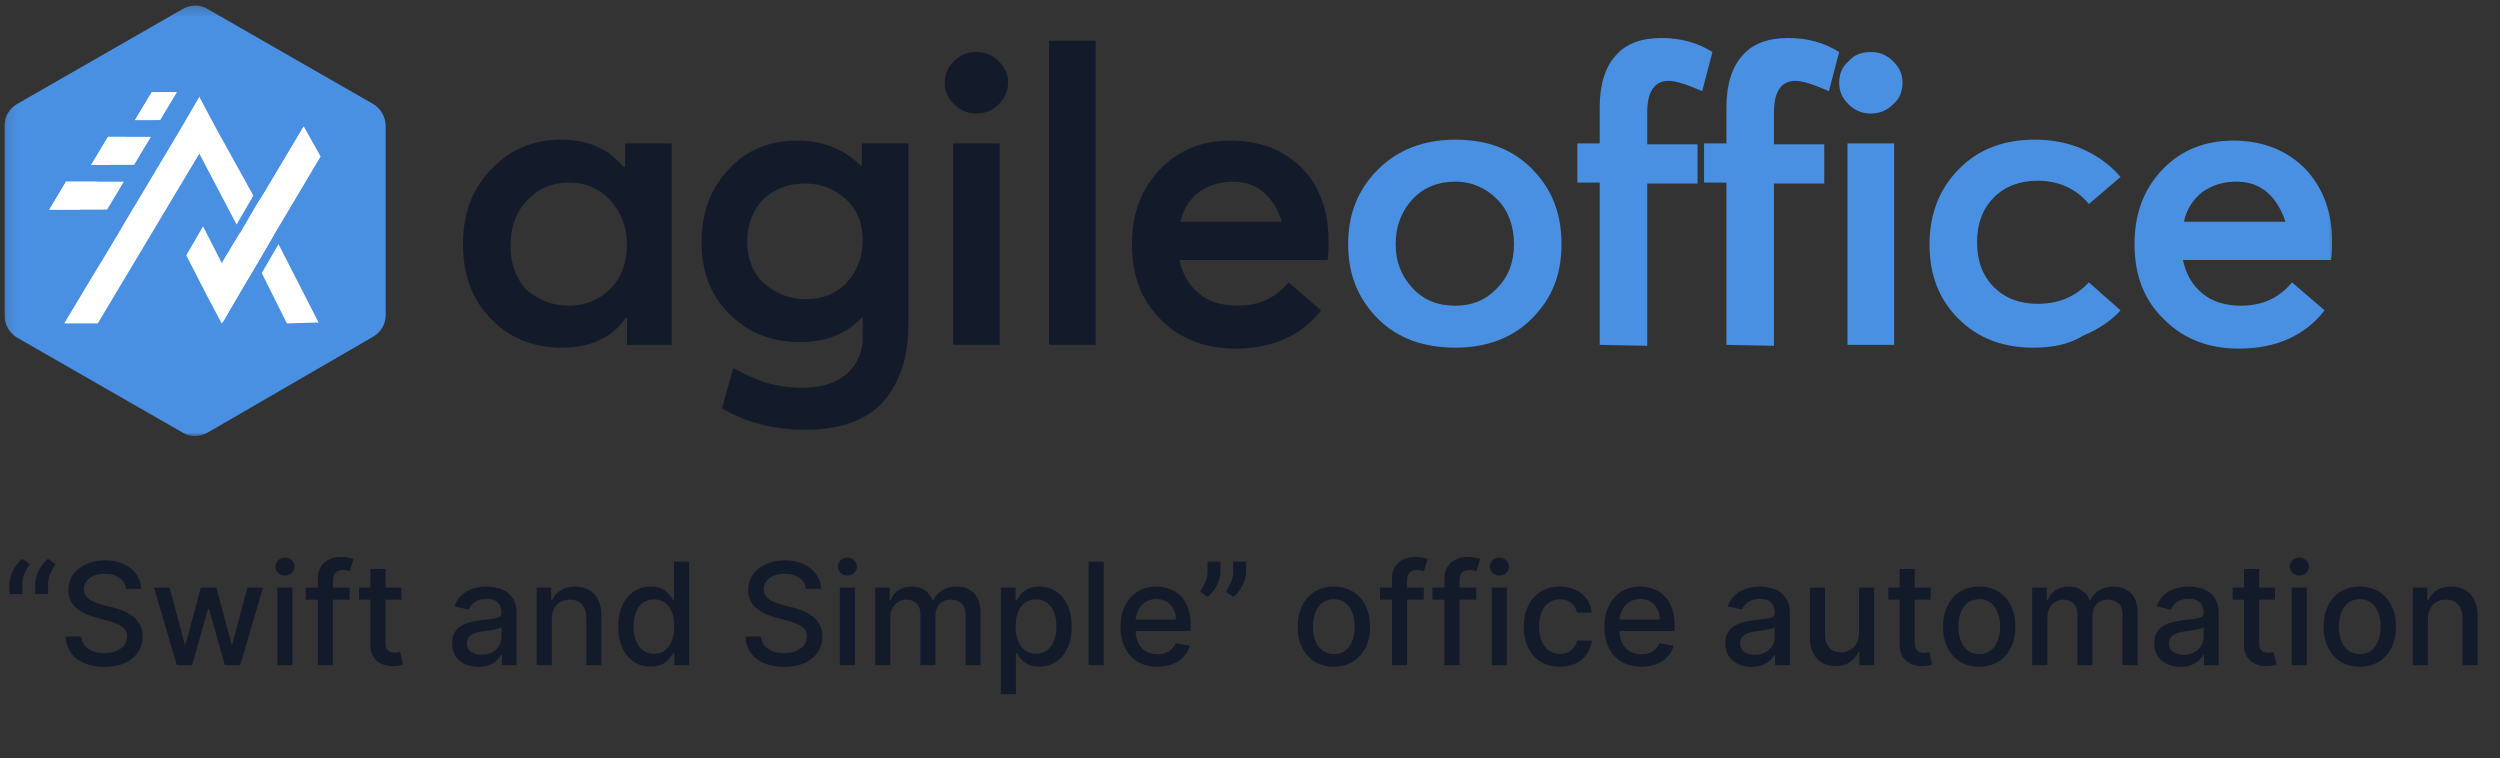 <svg width="211" height="64" viewBox="0 0 211 64" fill="none" xmlns="http://www.w3.org/2000/svg">
<rect x="0" y="0" width="211" height="64" fill="#333333" stroke="none"/>
<mask id="mask0_1310_779" style="mask-type:luminance" maskUnits="userSpaceOnUse" x="0" y="0" width="199" height="38">
<path d="M198.073 0.137H0.073V37.137H198.073V0.137Z" fill="white"/>
</mask>
<g mask="url(#mask0_1310_779)">
<mask id="mask1_1310_779" style="mask-type:luminance" maskUnits="userSpaceOnUse" x="0" y="0" width="198" height="38">
<path d="M197.455 0.137H0.073V37.137H197.455V0.137Z" fill="white"/>
</mask>
<g mask="url(#mask1_1310_779)">
<path d="M52.76 12.103H56.692V29.107H52.918V26.824H52.839C51.581 28.556 49.772 29.343 47.413 29.343C45.054 29.343 43.009 28.556 41.436 26.903C39.864 25.328 39.077 23.203 39.077 20.605C39.077 18.007 39.864 15.96 41.436 14.307C43.009 12.654 44.975 11.788 47.334 11.788C49.693 11.788 51.345 12.575 52.603 14.071H52.76V12.103ZM48.042 25.8C49.379 25.8 50.559 25.328 51.502 24.384C52.446 23.439 52.918 22.179 52.918 20.683C52.918 19.188 52.446 17.928 51.502 16.905C50.559 15.881 49.379 15.409 48.042 15.409C46.627 15.409 45.447 15.881 44.503 16.905C43.56 17.849 43.088 19.188 43.088 20.762C43.088 22.258 43.56 23.518 44.424 24.462C45.447 25.328 46.627 25.8 48.042 25.8Z" fill="#131A2A"/>
<path d="M72.734 12.103H76.666V27.375C76.666 30.131 75.959 32.256 74.543 33.909C73.127 35.484 70.926 36.271 67.937 36.271C65.264 36.271 62.904 35.641 60.938 34.46L61.882 31.075C62.983 31.626 63.927 32.099 64.792 32.335C65.657 32.571 66.6 32.728 67.701 32.728C69.353 32.728 70.532 32.335 71.476 31.547C72.341 30.76 72.813 29.737 72.813 28.556V26.745C71.476 28.162 69.746 28.871 67.544 28.871C65.106 28.871 63.141 28.084 61.568 26.509C59.995 24.935 59.209 22.967 59.209 20.447C59.209 17.928 59.995 15.882 61.489 14.307C62.983 12.654 64.949 11.867 67.308 11.867C69.431 11.867 71.24 12.575 72.656 13.992H72.734V12.103ZM68.016 25.25C69.431 25.25 70.611 24.777 71.476 23.832C72.341 22.888 72.813 21.707 72.813 20.29C72.813 18.873 72.341 17.692 71.397 16.826C70.454 15.96 69.353 15.488 67.937 15.488C66.522 15.488 65.342 15.96 64.399 16.826C63.534 17.771 63.062 18.952 63.062 20.369C63.062 21.786 63.534 23.045 64.477 23.911C65.5 24.777 66.6 25.25 68.016 25.25Z" fill="#131A2A"/>
<path d="M84.294 8.796C83.744 9.347 83.115 9.583 82.407 9.583C81.699 9.583 81.07 9.347 80.519 8.796C79.969 8.245 79.733 7.694 79.733 6.986C79.733 6.277 79.969 5.647 80.519 5.175C81.07 4.624 81.62 4.388 82.407 4.388C83.115 4.388 83.744 4.624 84.294 5.175C84.844 5.726 85.081 6.277 85.081 6.986C85.081 7.694 84.766 8.324 84.294 8.796ZM80.441 29.107V12.103H84.373V29.107H80.441Z" fill="#131A2A"/>
<path d="M88.54 29.107V3.443H92.472V29.107H88.54Z" fill="#131A2A"/>
<path d="M112.132 20.369C112.132 20.762 112.132 21.313 112.053 21.943H99.55C99.786 23.124 100.336 24.069 101.201 24.777C102.066 25.486 103.167 25.801 104.425 25.801C106.234 25.801 107.65 25.171 108.75 23.832L111.503 26.194C109.851 28.32 107.414 29.422 104.268 29.422C101.752 29.422 99.629 28.635 97.977 26.982C96.326 25.328 95.539 23.282 95.539 20.605C95.539 18.007 96.326 15.96 97.898 14.307C99.471 12.654 101.437 11.867 103.875 11.867C106.313 11.867 108.357 12.654 109.93 14.228C111.424 15.803 112.132 17.849 112.132 20.369ZM106.706 16.275C105.998 15.645 105.133 15.33 104.032 15.33C102.931 15.33 101.988 15.645 101.201 16.196C100.415 16.826 99.864 17.613 99.629 18.715H108.2C107.885 17.771 107.414 16.905 106.706 16.275Z" fill="#131A2A"/>
<path d="M122.827 29.343C120.153 29.343 117.951 28.556 116.3 26.903C114.648 25.249 113.783 23.203 113.783 20.605C113.783 18.007 114.648 15.96 116.3 14.307C117.951 12.654 120.153 11.788 122.827 11.788C125.5 11.788 127.624 12.575 129.275 14.228C130.926 15.881 131.791 17.928 131.791 20.605C131.791 23.281 130.926 25.249 129.275 26.903C127.624 28.556 125.422 29.343 122.827 29.343ZM122.827 25.8C124.242 25.8 125.422 25.328 126.365 24.305C127.309 23.36 127.781 22.101 127.781 20.605C127.781 19.109 127.309 17.771 126.365 16.826C125.422 15.881 124.242 15.33 122.827 15.33C121.411 15.33 120.153 15.803 119.209 16.826C118.266 17.849 117.794 19.109 117.794 20.605C117.794 22.101 118.266 23.281 119.209 24.305C120.153 25.328 121.332 25.8 122.827 25.8Z" fill="#4A90E2"/>
<path d="M135.016 29.107V15.409H133.128V12.103H135.016V9.032C135.016 7.143 135.487 5.647 136.352 4.703C137.217 3.679 138.554 3.207 140.206 3.207C141.857 3.207 143.273 3.601 144.531 4.388L143.666 7.694C142.408 7.143 141.464 6.828 140.835 6.828C139.655 6.828 139.026 7.694 139.026 9.505V12.181H143.273V15.488H139.026V29.186L135.016 29.107Z" fill="#4A90E2"/>
<path d="M145.71 29.107V15.409H143.823V12.103H145.71V9.032C145.71 7.143 146.182 5.647 147.047 4.703C147.912 3.679 149.249 3.207 150.9 3.207C152.552 3.207 153.967 3.601 155.226 4.388L154.36 7.694C153.102 7.143 152.159 6.828 151.53 6.828C150.35 6.828 149.721 7.694 149.721 9.505V12.181H153.967V15.488H149.721V29.186L145.71 29.107Z" fill="#4A90E2"/>
<path d="M159.787 8.796C159.236 9.347 158.607 9.583 157.899 9.583C157.192 9.583 156.562 9.347 156.012 8.796C155.462 8.245 155.226 7.694 155.226 6.986C155.226 6.277 155.462 5.647 156.012 5.175C156.484 4.624 157.113 4.388 157.899 4.388C158.607 4.388 159.236 4.624 159.787 5.175C160.337 5.726 160.573 6.277 160.573 6.986C160.573 7.694 160.337 8.324 159.787 8.796ZM155.933 29.107V12.103H159.865V29.107H155.933Z" fill="#4A90E2"/>
<path d="M171.582 29.343C169.066 29.343 166.943 28.556 165.291 26.903C163.64 25.249 162.853 23.203 162.853 20.605C162.853 18.007 163.718 15.881 165.37 14.228C167.021 12.575 169.144 11.788 171.74 11.788C173.155 11.788 174.492 12.024 175.75 12.575C177.008 13.126 178.109 13.913 178.974 14.937L176.3 17.22C175.2 15.881 173.706 15.252 171.975 15.252C170.481 15.252 169.223 15.724 168.279 16.669C167.336 17.613 166.864 18.873 166.864 20.447C166.864 22.022 167.336 23.281 168.279 24.226C169.223 25.171 170.481 25.643 171.975 25.643C173.784 25.643 175.2 25.013 176.3 23.832L178.974 26.194C178.188 27.06 177.166 27.769 175.829 28.32C174.57 29.107 173.155 29.343 171.582 29.343Z" fill="#4A90E2"/>
<path d="M196.825 20.369C196.825 20.762 196.825 21.313 196.747 21.943H184.243C184.479 23.124 185.03 24.069 185.894 24.777C186.76 25.486 187.86 25.801 189.119 25.801C190.927 25.801 192.343 25.171 193.444 23.832L196.196 26.194C194.545 28.32 192.107 29.422 188.961 29.422C186.445 29.422 184.322 28.635 182.67 26.982C180.94 25.328 180.154 23.203 180.154 20.605C180.154 18.007 180.94 15.96 182.513 14.307C184.086 12.654 186.13 11.867 188.49 11.867C190.927 11.867 192.972 12.654 194.545 14.228C196.039 15.803 196.825 17.849 196.825 20.369ZM191.399 16.275C190.691 15.645 189.826 15.33 188.726 15.33C187.624 15.33 186.681 15.645 185.894 16.196C185.108 16.826 184.558 17.613 184.322 18.715H192.893C192.579 17.771 192.107 16.905 191.399 16.275Z" fill="#4A90E2"/>
<path d="M0.387 10.607V26.666C0.387 27.375 0.78 28.083 1.41 28.477L15.407 36.507C16.036 36.9 16.823 36.9 17.53 36.507L31.528 28.398C32.157 28.005 32.55 27.375 32.55 26.588V10.607C32.55 9.898 32.157 9.19 31.528 8.796L17.53 0.766C16.901 0.373 16.115 0.373 15.407 0.766L1.41 8.796C0.78 9.19 0.387 9.82 0.387 10.607Z" fill="#4A90E2"/>
<path d="M21.384 16.511L19.968 18.951L16.823 12.968L8.251 27.296H5.42L6.364 25.722L7.779 23.36L8.644 21.943L10.06 19.581L10.61 18.637L12.026 16.275L15.407 10.607L16.823 8.166L18.159 10.685L21.384 16.511Z" fill="white"/>
<path d="M26.888 27.218L24.215 27.296L22.091 23.045L23.507 20.605L26.888 27.218Z" fill="white"/>
<path d="M23.114 19.817L21.698 22.258L20.44 19.738L20.99 18.794L21.855 17.298L23.114 19.817Z" fill="white"/>
<path d="M20.125 24.855L18.71 27.296L17.373 24.777L15.722 21.549L17.137 19.109L18.789 22.336L20.125 24.855Z" fill="white"/>
<path d="M27.046 13.204L23.114 19.817L21.698 22.258L20.204 24.777L18.788 27.217L17.373 24.619L18.002 23.517L18.788 22.179V22.1L20.204 19.738L20.283 19.66L20.833 18.715L21.698 17.219L22.249 16.353L25.63 10.685L27.046 13.204Z" fill="white"/>
<path d="M27.046 13.204L23.114 19.817L21.698 22.258L20.204 24.777L18.788 27.217L17.373 24.619L18.002 23.517L18.788 22.179V22.1L20.204 19.738L20.283 19.66L20.833 18.715L21.698 17.219L22.249 16.353L25.63 10.685L27.046 13.204Z" fill="white"/>
<path d="M10.453 15.33L9.038 17.692H4.162L5.578 15.33H10.453Z" fill="white"/>
<path d="M8.173 15.33L6.757 17.692H4.162L5.578 15.33H8.173Z" fill="white"/>
<path d="M12.734 11.551L11.318 13.913H7.701L9.116 11.551H12.734Z" fill="white"/>
<path d="M10.689 11.551L9.273 13.913H7.701L9.116 11.551H10.689Z" fill="white"/>
<path d="M14.385 7.773L12.969 10.134H11.396L12.812 7.773H14.385Z" fill="white"/>
<path d="M14.935 7.773L13.52 10.134H11.396L12.812 7.773H14.935Z" fill="white"/>
</g>
</g>
<path d="M0.795 50.137V49.319C0.795 49.077 0.84 48.823 0.931 48.556C1.022 48.289 1.149 48.033 1.311 47.789C1.472 47.545 1.663 47.336 1.882 47.163L2.512 47.614C2.339 47.867 2.191 48.131 2.069 48.407C1.947 48.682 1.886 48.982 1.886 49.306V50.137H0.795ZM2.968 50.137V49.319C2.968 49.077 3.014 48.823 3.105 48.556C3.195 48.289 3.322 48.033 3.484 47.789C3.646 47.545 3.836 47.336 4.055 47.163L4.686 47.614C4.512 47.867 4.365 48.131 4.242 48.407C4.12 48.682 4.059 48.982 4.059 49.306V50.137H2.968ZM10.643 49.702C10.598 49.299 10.41 48.986 10.08 48.765C9.751 48.54 9.336 48.428 8.836 48.428C8.478 48.428 8.168 48.485 7.907 48.599C7.646 48.709 7.443 48.863 7.298 49.059C7.156 49.252 7.085 49.472 7.085 49.719C7.085 49.927 7.133 50.106 7.23 50.256C7.329 50.407 7.458 50.533 7.617 50.636C7.779 50.735 7.953 50.819 8.137 50.887C8.322 50.952 8.499 51.006 8.67 51.049L9.522 51.27C9.801 51.339 10.086 51.431 10.379 51.547C10.671 51.664 10.943 51.817 11.193 52.008C11.443 52.198 11.644 52.434 11.798 52.715C11.954 52.996 12.032 53.333 12.032 53.725C12.032 54.219 11.904 54.658 11.649 55.042C11.396 55.425 11.028 55.728 10.545 55.95C10.065 56.171 9.484 56.282 8.802 56.282C8.149 56.282 7.583 56.178 7.106 55.971C6.629 55.763 6.255 55.469 5.985 55.089C5.715 54.705 5.566 54.251 5.538 53.725H6.859C6.884 54.04 6.987 54.303 7.166 54.513C7.347 54.721 7.579 54.876 7.86 54.978C8.144 55.077 8.455 55.127 8.793 55.127C9.166 55.127 9.497 55.069 9.786 54.952C10.079 54.833 10.309 54.668 10.477 54.458C10.644 54.245 10.728 53.996 10.728 53.712C10.728 53.454 10.654 53.242 10.507 53.077C10.362 52.913 10.164 52.776 9.914 52.668C9.667 52.56 9.387 52.465 9.075 52.383L8.043 52.102C7.345 51.911 6.791 51.631 6.382 51.262C5.975 50.893 5.772 50.404 5.772 49.796C5.772 49.293 5.909 48.854 6.181 48.479C6.454 48.104 6.823 47.813 7.289 47.606C7.755 47.395 8.281 47.29 8.866 47.29C9.457 47.29 9.978 47.394 10.43 47.602C10.884 47.809 11.242 48.094 11.504 48.458C11.765 48.819 11.901 49.234 11.913 49.702H10.643ZM14.922 56.137L12.996 49.592H14.313L15.596 54.398H15.66L16.947 49.592H18.263L19.542 54.377H19.606L20.88 49.592H22.197L20.275 56.137H18.975L17.645 51.411H17.547L16.218 56.137H14.922ZM23.406 56.137V49.592H24.68V56.137H23.406ZM24.049 48.582C23.828 48.582 23.637 48.508 23.478 48.36C23.322 48.209 23.244 48.03 23.244 47.823C23.244 47.613 23.322 47.434 23.478 47.286C23.637 47.136 23.828 47.06 24.049 47.06C24.271 47.06 24.46 47.136 24.616 47.286C24.775 47.434 24.855 47.613 24.855 47.823C24.855 48.03 24.775 48.209 24.616 48.36C24.46 48.508 24.271 48.582 24.049 48.582ZM29.509 49.592V50.614H25.81V49.592H29.509ZM26.824 56.137V48.833C26.824 48.424 26.914 48.084 27.093 47.815C27.272 47.542 27.509 47.339 27.805 47.205C28.1 47.069 28.421 47.001 28.768 47.001C29.023 47.001 29.242 47.022 29.424 47.065C29.606 47.104 29.741 47.141 29.829 47.175L29.53 48.207C29.471 48.19 29.394 48.17 29.3 48.147C29.206 48.121 29.093 48.109 28.959 48.109C28.65 48.109 28.428 48.185 28.295 48.339C28.164 48.492 28.099 48.714 28.099 49.003V56.137H26.824ZM33.879 49.592V50.614H30.304V49.592H33.879ZM31.263 48.023H32.537V54.215C32.537 54.462 32.574 54.648 32.648 54.773C32.721 54.895 32.817 54.979 32.933 55.025C33.052 55.067 33.182 55.089 33.321 55.089C33.423 55.089 33.513 55.082 33.589 55.067C33.666 55.053 33.726 55.042 33.768 55.033L33.998 56.086C33.925 56.114 33.819 56.143 33.683 56.171C33.547 56.202 33.376 56.219 33.172 56.222C32.837 56.228 32.524 56.168 32.234 56.043C31.944 55.918 31.71 55.725 31.531 55.464C31.352 55.202 31.263 54.874 31.263 54.479V48.023ZM40.369 56.282C39.954 56.282 39.579 56.205 39.244 56.052C38.909 55.895 38.643 55.67 38.447 55.374C38.254 55.079 38.157 54.717 38.157 54.288C38.157 53.918 38.228 53.614 38.371 53.376C38.513 53.137 38.704 52.948 38.946 52.809C39.187 52.67 39.457 52.565 39.755 52.493C40.054 52.422 40.358 52.368 40.667 52.332C41.059 52.286 41.378 52.249 41.622 52.221C41.866 52.19 42.044 52.14 42.155 52.072C42.265 52.003 42.321 51.893 42.321 51.739V51.709C42.321 51.337 42.216 51.049 42.005 50.844C41.798 50.64 41.488 50.538 41.077 50.538C40.648 50.538 40.309 50.633 40.062 50.823C39.818 51.011 39.649 51.219 39.555 51.45L38.358 51.177C38.5 50.779 38.707 50.458 38.98 50.214C39.255 49.967 39.572 49.788 39.93 49.677C40.288 49.563 40.665 49.506 41.059 49.506C41.321 49.506 41.598 49.538 41.89 49.6C42.186 49.66 42.462 49.77 42.717 49.932C42.976 50.094 43.187 50.326 43.352 50.627C43.517 50.925 43.599 51.313 43.599 51.79V56.137H42.355V55.242H42.304C42.221 55.407 42.098 55.569 41.933 55.728C41.768 55.887 41.557 56.019 41.298 56.124C41.04 56.229 40.73 56.282 40.369 56.282ZM40.646 55.259C40.998 55.259 41.3 55.19 41.55 55.05C41.802 54.911 41.994 54.729 42.125 54.505C42.258 54.278 42.325 54.035 42.325 53.776V52.932C42.28 52.978 42.192 53.02 42.061 53.06C41.933 53.097 41.787 53.13 41.622 53.158C41.457 53.184 41.297 53.208 41.14 53.231C40.984 53.251 40.853 53.268 40.748 53.282C40.501 53.313 40.275 53.366 40.071 53.44C39.869 53.513 39.707 53.62 39.585 53.759C39.466 53.895 39.406 54.077 39.406 54.305C39.406 54.62 39.523 54.859 39.755 55.02C39.988 55.18 40.285 55.259 40.646 55.259ZM46.571 52.251V56.137H45.296V49.592H46.519V50.657H46.6C46.751 50.31 46.987 50.032 47.308 49.822C47.632 49.611 48.039 49.506 48.531 49.506C48.977 49.506 49.367 49.6 49.703 49.788C50.038 49.972 50.298 50.248 50.482 50.614C50.667 50.981 50.759 51.434 50.759 51.974V56.137H49.485V52.127C49.485 51.653 49.362 51.282 49.114 51.015C48.867 50.745 48.528 50.61 48.096 50.61C47.801 50.61 47.538 50.674 47.308 50.802C47.08 50.93 46.9 51.117 46.767 51.364C46.636 51.609 46.571 51.904 46.571 52.251ZM54.919 56.265C54.39 56.265 53.919 56.13 53.504 55.86C53.092 55.587 52.768 55.2 52.532 54.697C52.299 54.191 52.183 53.584 52.183 52.877C52.183 52.17 52.301 51.565 52.536 51.062C52.775 50.559 53.102 50.174 53.517 49.907C53.931 49.64 54.401 49.506 54.927 49.506C55.333 49.506 55.66 49.575 55.907 49.711C56.157 49.844 56.35 50.001 56.487 50.18C56.626 50.359 56.734 50.516 56.81 50.653H56.887V47.41H58.161V56.137H56.917V55.118H56.81C56.734 55.258 56.623 55.417 56.478 55.596C56.336 55.775 56.14 55.931 55.89 56.065C55.64 56.198 55.316 56.265 54.919 56.265ZM55.2 55.178C55.566 55.178 55.876 55.082 56.129 54.888C56.384 54.692 56.578 54.421 56.708 54.075C56.842 53.728 56.908 53.325 56.908 52.864C56.908 52.41 56.843 52.012 56.712 51.671C56.582 51.33 56.39 51.065 56.137 50.874C55.884 50.684 55.572 50.589 55.2 50.589C54.816 50.589 54.497 50.688 54.241 50.887C53.985 51.086 53.792 51.357 53.661 51.701C53.533 52.045 53.47 52.432 53.47 52.864C53.47 53.302 53.535 53.695 53.666 54.045C53.796 54.394 53.989 54.671 54.245 54.876C54.504 55.077 54.822 55.178 55.2 55.178ZM68.018 49.702C67.972 49.299 67.785 48.986 67.455 48.765C67.126 48.54 66.711 48.428 66.211 48.428C65.853 48.428 65.543 48.485 65.282 48.599C65.021 48.709 64.818 48.863 64.673 49.059C64.531 49.252 64.46 49.472 64.46 49.719C64.46 49.927 64.508 50.106 64.605 50.256C64.704 50.407 64.833 50.533 64.992 50.636C65.154 50.735 65.328 50.819 65.512 50.887C65.697 50.952 65.874 51.006 66.045 51.049L66.897 51.27C67.176 51.339 67.461 51.431 67.754 51.547C68.046 51.664 68.318 51.817 68.568 52.008C68.818 52.198 69.019 52.434 69.173 52.715C69.329 52.996 69.407 53.333 69.407 53.725C69.407 54.219 69.279 54.658 69.024 55.042C68.771 55.425 68.403 55.728 67.92 55.95C67.44 56.171 66.859 56.282 66.177 56.282C65.524 56.282 64.958 56.178 64.481 55.971C64.004 55.763 63.63 55.469 63.36 55.089C63.09 54.705 62.941 54.251 62.913 53.725H64.234C64.259 54.04 64.362 54.303 64.541 54.513C64.722 54.721 64.954 54.876 65.235 54.978C65.519 55.077 65.83 55.127 66.168 55.127C66.541 55.127 66.872 55.069 67.161 54.952C67.454 54.833 67.684 54.668 67.852 54.458C68.019 54.245 68.103 53.996 68.103 53.712C68.103 53.454 68.029 53.242 67.882 53.077C67.737 52.913 67.539 52.776 67.289 52.668C67.042 52.56 66.762 52.465 66.45 52.383L65.418 52.102C64.72 51.911 64.166 51.631 63.757 51.262C63.35 50.893 63.147 50.404 63.147 49.796C63.147 49.293 63.283 48.854 63.556 48.479C63.829 48.104 64.198 47.813 64.664 47.606C65.13 47.395 65.656 47.29 66.241 47.29C66.832 47.29 67.353 47.394 67.805 47.602C68.259 47.809 68.617 48.094 68.879 48.458C69.14 48.819 69.276 49.234 69.288 49.702H68.018ZM70.878 56.137V49.592H72.153V56.137H70.878ZM71.522 48.582C71.3 48.582 71.11 48.508 70.951 48.36C70.795 48.209 70.716 48.03 70.716 47.823C70.716 47.613 70.795 47.434 70.951 47.286C71.11 47.136 71.3 47.06 71.522 47.06C71.743 47.06 71.932 47.136 72.089 47.286C72.248 47.434 72.327 47.613 72.327 47.823C72.327 48.03 72.248 48.209 72.089 48.36C71.932 48.508 71.743 48.582 71.522 48.582ZM73.867 56.137V49.592H75.09V50.657H75.171C75.307 50.296 75.53 50.015 75.84 49.813C76.149 49.609 76.52 49.506 76.952 49.506C77.389 49.506 77.756 49.609 78.051 49.813C78.35 50.018 78.57 50.299 78.712 50.657H78.78C78.936 50.307 79.185 50.029 79.526 49.822C79.867 49.611 80.273 49.506 80.745 49.506C81.338 49.506 81.823 49.692 82.198 50.065C82.576 50.437 82.764 50.998 82.764 51.748V56.137H81.49V51.867C81.49 51.424 81.37 51.103 81.128 50.904C80.886 50.705 80.598 50.606 80.263 50.606C79.848 50.606 79.526 50.734 79.296 50.989C79.066 51.242 78.951 51.567 78.951 51.965V56.137H77.681V51.786C77.681 51.431 77.57 51.145 77.348 50.93C77.127 50.714 76.838 50.606 76.483 50.606C76.242 50.606 76.019 50.67 75.814 50.797C75.612 50.922 75.449 51.097 75.324 51.322C75.202 51.546 75.141 51.806 75.141 52.102V56.137H73.867ZM84.472 58.592V49.592H85.716V50.653H85.823C85.897 50.516 86.003 50.359 86.143 50.18C86.282 50.001 86.475 49.844 86.722 49.711C86.969 49.575 87.296 49.506 87.702 49.506C88.231 49.506 88.702 49.64 89.117 49.907C89.532 50.174 89.857 50.559 90.093 51.062C90.332 51.565 90.451 52.17 90.451 52.877C90.451 53.584 90.333 54.191 90.097 54.697C89.861 55.2 89.537 55.587 89.126 55.86C88.714 56.13 88.243 56.265 87.715 56.265C87.317 56.265 86.992 56.198 86.739 56.065C86.489 55.931 86.293 55.775 86.151 55.596C86.009 55.417 85.9 55.258 85.823 55.118H85.746V58.592H84.472ZM85.721 52.864C85.721 53.325 85.787 53.728 85.921 54.075C86.055 54.421 86.248 54.692 86.501 54.888C86.753 55.082 87.063 55.178 87.43 55.178C87.81 55.178 88.128 55.077 88.384 54.876C88.64 54.671 88.833 54.394 88.964 54.045C89.097 53.695 89.164 53.302 89.164 52.864C89.164 52.432 89.099 52.045 88.968 51.701C88.84 51.357 88.647 51.086 88.388 50.887C88.133 50.688 87.813 50.589 87.43 50.589C87.06 50.589 86.748 50.684 86.492 50.874C86.239 51.065 86.047 51.33 85.917 51.671C85.786 52.012 85.721 52.41 85.721 52.864ZM93.153 47.41V56.137H91.878V47.41H93.153ZM97.688 56.269C97.043 56.269 96.487 56.131 96.022 55.856C95.558 55.577 95.201 55.187 94.948 54.684C94.698 54.178 94.573 53.586 94.573 52.907C94.573 52.236 94.698 51.645 94.948 51.134C95.201 50.623 95.553 50.224 96.004 49.937C96.459 49.65 96.99 49.506 97.598 49.506C97.968 49.506 98.326 49.567 98.672 49.69C99.019 49.812 99.33 50.003 99.605 50.265C99.881 50.526 100.098 50.866 100.257 51.283C100.416 51.698 100.496 52.202 100.496 52.796V53.248H95.293V52.293H99.247C99.247 51.958 99.179 51.661 99.043 51.403C98.906 51.141 98.715 50.935 98.468 50.785C98.223 50.634 97.936 50.559 97.607 50.559C97.249 50.559 96.936 50.647 96.669 50.823C96.405 50.996 96.201 51.224 96.056 51.505C95.913 51.783 95.843 52.086 95.843 52.413V53.158C95.843 53.596 95.919 53.968 96.073 54.275C96.229 54.582 96.446 54.816 96.725 54.978C97.003 55.137 97.328 55.217 97.701 55.217C97.942 55.217 98.162 55.182 98.361 55.114C98.56 55.043 98.732 54.938 98.877 54.799C99.022 54.66 99.132 54.488 99.209 54.283L100.415 54.501C100.318 54.856 100.145 55.167 99.895 55.434C99.648 55.698 99.337 55.904 98.962 56.052C98.59 56.197 98.165 56.269 97.688 56.269ZM103.005 47.41V48.228C103.005 48.469 102.959 48.724 102.868 48.991C102.78 49.255 102.655 49.509 102.493 49.753C102.331 49.998 102.141 50.208 101.922 50.384L101.292 49.932C101.459 49.688 101.604 49.428 101.726 49.153C101.851 48.877 101.914 48.573 101.914 48.241V47.41H103.005ZM105.174 47.41V48.228C105.174 48.469 105.128 48.724 105.037 48.991C104.949 49.255 104.824 49.509 104.662 49.753C104.5 49.998 104.31 50.208 104.091 50.384L103.461 49.932C103.628 49.688 103.773 49.428 103.895 49.153C104.02 48.877 104.083 48.573 104.083 48.241V47.41H105.174ZM112.577 56.269C111.963 56.269 111.428 56.128 110.97 55.847C110.513 55.566 110.158 55.172 109.905 54.667C109.652 54.161 109.526 53.57 109.526 52.894C109.526 52.215 109.652 51.621 109.905 51.113C110.158 50.604 110.513 50.209 110.97 49.928C111.428 49.647 111.963 49.506 112.577 49.506C113.19 49.506 113.726 49.647 114.183 49.928C114.641 50.209 114.996 50.604 115.249 51.113C115.501 51.621 115.628 52.215 115.628 52.894C115.628 53.57 115.501 54.161 115.249 54.667C114.996 55.172 114.641 55.566 114.183 55.847C113.726 56.128 113.19 56.269 112.577 56.269ZM112.581 55.2C112.979 55.2 113.308 55.094 113.57 54.884C113.831 54.674 114.024 54.394 114.149 54.045C114.277 53.695 114.341 53.31 114.341 52.89C114.341 52.472 114.277 52.089 114.149 51.739C114.024 51.387 113.831 51.104 113.57 50.891C113.308 50.678 112.979 50.572 112.581 50.572C112.18 50.572 111.848 50.678 111.584 50.891C111.323 51.104 111.128 51.387 111 51.739C110.875 52.089 110.813 52.472 110.813 52.89C110.813 53.31 110.875 53.695 111 54.045C111.128 54.394 111.323 54.674 111.584 54.884C111.848 55.094 112.18 55.2 112.581 55.2ZM120.165 49.592V50.614H116.466V49.592H120.165ZM117.481 56.137V48.833C117.481 48.424 117.57 48.084 117.749 47.815C117.928 47.542 118.165 47.339 118.461 47.205C118.756 47.069 119.077 47.001 119.424 47.001C119.679 47.001 119.898 47.022 120.08 47.065C120.262 47.104 120.397 47.141 120.485 47.175L120.187 48.207C120.127 48.19 120.05 48.17 119.956 48.147C119.863 48.121 119.749 48.109 119.615 48.109C119.306 48.109 119.084 48.185 118.951 48.339C118.82 48.492 118.755 48.714 118.755 49.003V56.137H117.481ZM124.595 49.592V50.614H120.896V49.592H124.595ZM121.91 56.137V48.833C121.91 48.424 122 48.084 122.179 47.815C122.358 47.542 122.595 47.339 122.89 47.205C123.186 47.069 123.507 47.001 123.853 47.001C124.109 47.001 124.328 47.022 124.51 47.065C124.691 47.104 124.826 47.141 124.914 47.175L124.616 48.207C124.557 48.19 124.48 48.17 124.386 48.147C124.292 48.121 124.179 48.109 124.045 48.109C123.736 48.109 123.514 48.185 123.38 48.339C123.25 48.492 123.184 48.714 123.184 49.003V56.137H121.91ZM125.91 56.137V49.592H127.184V56.137H125.91ZM126.553 48.582C126.331 48.582 126.141 48.508 125.982 48.36C125.826 48.209 125.748 48.03 125.748 47.823C125.748 47.613 125.826 47.434 125.982 47.286C126.141 47.136 126.331 47.06 126.553 47.06C126.775 47.06 126.963 47.136 127.12 47.286C127.279 47.434 127.358 47.613 127.358 47.823C127.358 48.03 127.279 48.209 127.12 48.36C126.963 48.508 126.775 48.582 126.553 48.582ZM131.655 56.269C131.021 56.269 130.476 56.126 130.019 55.839C129.564 55.549 129.215 55.15 128.97 54.641C128.726 54.133 128.604 53.55 128.604 52.894C128.604 52.229 128.729 51.643 128.979 51.134C129.229 50.623 129.581 50.224 130.036 49.937C130.49 49.65 131.026 49.506 131.642 49.506C132.139 49.506 132.582 49.599 132.972 49.783C133.361 49.965 133.675 50.221 133.913 50.55C134.155 50.88 134.298 51.265 134.344 51.705H133.104C133.036 51.398 132.879 51.134 132.635 50.913C132.394 50.691 132.07 50.58 131.663 50.58C131.308 50.58 130.997 50.674 130.73 50.861C130.466 51.046 130.26 51.31 130.112 51.654C129.965 51.995 129.891 52.398 129.891 52.864C129.891 53.342 129.963 53.753 130.108 54.1C130.253 54.447 130.457 54.715 130.722 54.905C130.989 55.096 131.303 55.191 131.663 55.191C131.905 55.191 132.124 55.147 132.32 55.059C132.519 54.968 132.685 54.839 132.818 54.671C132.955 54.503 133.05 54.302 133.104 54.066H134.344C134.298 54.489 134.161 54.867 133.93 55.2C133.7 55.532 133.392 55.793 133.006 55.984C132.622 56.174 132.172 56.269 131.655 56.269ZM138.527 56.269C137.883 56.269 137.327 56.131 136.861 55.856C136.398 55.577 136.04 55.187 135.787 54.684C135.537 54.178 135.412 53.586 135.412 52.907C135.412 52.236 135.537 51.645 135.787 51.134C136.04 50.623 136.392 50.224 136.844 49.937C137.299 49.65 137.83 49.506 138.438 49.506C138.807 49.506 139.165 49.567 139.512 49.69C139.858 49.812 140.169 50.003 140.445 50.265C140.721 50.526 140.938 50.866 141.097 51.283C141.256 51.698 141.336 52.202 141.336 52.796V53.248H136.133V52.293H140.087C140.087 51.958 140.019 51.661 139.883 51.403C139.746 51.141 139.554 50.935 139.307 50.785C139.063 50.634 138.776 50.559 138.446 50.559C138.088 50.559 137.776 50.647 137.509 50.823C137.245 50.996 137.04 51.224 136.895 51.505C136.753 51.783 136.682 52.086 136.682 52.413V53.158C136.682 53.596 136.759 53.968 136.912 54.275C137.069 54.582 137.286 54.816 137.564 54.978C137.843 55.137 138.168 55.217 138.54 55.217C138.782 55.217 139.002 55.182 139.201 55.114C139.4 55.043 139.571 54.938 139.716 54.799C139.861 54.66 139.972 54.488 140.049 54.283L141.255 54.501C141.158 54.856 140.985 55.167 140.735 55.434C140.488 55.698 140.177 55.904 139.802 56.052C139.429 56.197 139.005 56.269 138.527 56.269ZM147.83 56.282C147.415 56.282 147.04 56.205 146.705 56.052C146.37 55.895 146.104 55.67 145.908 55.374C145.715 55.079 145.618 54.717 145.618 54.288C145.618 53.918 145.689 53.614 145.831 53.376C145.973 53.137 146.165 52.948 146.407 52.809C146.648 52.67 146.918 52.565 147.216 52.493C147.515 52.422 147.819 52.368 148.128 52.332C148.52 52.286 148.838 52.249 149.083 52.221C149.327 52.19 149.505 52.14 149.615 52.072C149.726 52.003 149.782 51.893 149.782 51.739V51.709C149.782 51.337 149.677 51.049 149.466 50.844C149.259 50.64 148.949 50.538 148.537 50.538C148.108 50.538 147.77 50.633 147.523 50.823C147.279 51.011 147.11 51.219 147.016 51.45L145.819 51.177C145.961 50.779 146.168 50.458 146.441 50.214C146.716 49.967 147.033 49.788 147.391 49.677C147.749 49.563 148.125 49.506 148.52 49.506C148.782 49.506 149.059 49.538 149.351 49.6C149.647 49.66 149.922 49.77 150.178 49.932C150.437 50.094 150.648 50.326 150.813 50.627C150.978 50.925 151.06 51.313 151.06 51.79V56.137H149.816V55.242H149.765C149.682 55.407 149.559 55.569 149.394 55.728C149.229 55.887 149.017 56.019 148.759 56.124C148.5 56.229 148.191 56.282 147.83 56.282ZM148.107 55.259C148.459 55.259 148.76 55.19 149.01 55.05C149.263 54.911 149.455 54.729 149.586 54.505C149.719 54.278 149.786 54.035 149.786 53.776V52.932C149.74 52.978 149.652 53.02 149.522 53.06C149.394 53.097 149.248 53.13 149.083 53.158C148.918 53.184 148.758 53.208 148.601 53.231C148.445 53.251 148.314 53.268 148.209 53.282C147.962 53.313 147.736 53.366 147.532 53.44C147.33 53.513 147.168 53.62 147.046 53.759C146.927 53.895 146.867 54.077 146.867 54.305C146.867 54.62 146.983 54.859 147.216 55.02C147.449 55.18 147.746 55.259 148.107 55.259ZM156.903 53.422V49.592H158.182V56.137H156.929V55.003H156.861C156.71 55.353 156.469 55.644 156.136 55.877C155.807 56.107 155.396 56.222 154.905 56.222C154.484 56.222 154.112 56.13 153.788 55.945C153.467 55.758 153.215 55.481 153.03 55.114C152.848 54.748 152.757 54.295 152.757 53.755V49.592H154.031V53.602C154.031 54.047 154.155 54.403 154.402 54.667C154.649 54.931 154.97 55.063 155.365 55.063C155.604 55.063 155.841 55.003 156.077 54.884C156.315 54.765 156.513 54.584 156.669 54.343C156.828 54.102 156.906 53.795 156.903 53.422ZM162.949 49.592V50.614H159.374V49.592H162.949ZM160.333 48.023H161.607V54.215C161.607 54.462 161.644 54.648 161.718 54.773C161.792 54.895 161.887 54.979 162.003 55.025C162.123 55.067 162.252 55.089 162.391 55.089C162.493 55.089 162.583 55.082 162.66 55.067C162.736 55.053 162.796 55.042 162.838 55.033L163.069 56.086C162.995 56.114 162.89 56.143 162.753 56.171C162.617 56.202 162.446 56.219 162.242 56.222C161.907 56.228 161.594 56.168 161.304 56.043C161.015 55.918 160.78 55.725 160.601 55.464C160.422 55.202 160.333 54.874 160.333 54.479V48.023ZM167.046 56.269C166.432 56.269 165.896 56.128 165.439 55.847C164.982 55.566 164.626 55.172 164.374 54.667C164.121 54.161 163.994 53.57 163.994 52.894C163.994 52.215 164.121 51.621 164.374 51.113C164.626 50.604 164.982 50.209 165.439 49.928C165.896 49.647 166.432 49.506 167.046 49.506C167.659 49.506 168.195 49.647 168.652 49.928C169.109 50.209 169.465 50.604 169.717 51.113C169.97 51.621 170.097 52.215 170.097 52.894C170.097 53.57 169.97 54.161 169.717 54.667C169.465 55.172 169.109 55.566 168.652 55.847C168.195 56.128 167.659 56.269 167.046 56.269ZM167.05 55.2C167.448 55.2 167.777 55.094 168.038 54.884C168.3 54.674 168.493 54.394 168.618 54.045C168.746 53.695 168.81 53.31 168.81 52.89C168.81 52.472 168.746 52.089 168.618 51.739C168.493 51.387 168.3 51.104 168.038 50.891C167.777 50.678 167.448 50.572 167.05 50.572C166.649 50.572 166.317 50.678 166.053 50.891C165.791 51.104 165.597 51.387 165.469 51.739C165.344 52.089 165.281 52.472 165.281 52.89C165.281 53.31 165.344 53.695 165.469 54.045C165.597 54.394 165.791 54.674 166.053 54.884C166.317 55.094 166.649 55.2 167.05 55.2ZM171.519 56.137V49.592H172.742V50.657H172.823C172.959 50.296 173.182 50.015 173.492 49.813C173.802 49.609 174.172 49.506 174.604 49.506C175.042 49.506 175.408 49.609 175.704 49.813C176.002 50.018 176.222 50.299 176.364 50.657H176.432C176.588 50.307 176.837 50.029 177.178 49.822C177.519 49.611 177.925 49.506 178.397 49.506C178.99 49.506 179.475 49.692 179.85 50.065C180.228 50.437 180.417 50.998 180.417 51.748V56.137H179.142V51.867C179.142 51.424 179.022 51.103 178.78 50.904C178.539 50.705 178.25 50.606 177.915 50.606C177.5 50.606 177.178 50.734 176.948 50.989C176.718 51.242 176.603 51.567 176.603 51.965V56.137H175.333V51.786C175.333 51.431 175.222 51.145 175 50.93C174.779 50.714 174.49 50.606 174.135 50.606C173.894 50.606 173.671 50.67 173.466 50.797C173.265 50.922 173.101 51.097 172.976 51.322C172.854 51.546 172.793 51.806 172.793 52.102V56.137H171.519ZM184.029 56.282C183.614 56.282 183.239 56.205 182.904 56.052C182.569 55.895 182.303 55.67 182.107 55.374C181.914 55.079 181.818 54.717 181.818 54.288C181.818 53.918 181.889 53.614 182.031 53.376C182.173 53.137 182.364 52.948 182.606 52.809C182.847 52.67 183.117 52.565 183.416 52.493C183.714 52.422 184.018 52.368 184.327 52.332C184.72 52.286 185.038 52.249 185.282 52.221C185.526 52.19 185.704 52.14 185.815 52.072C185.925 52.003 185.981 51.893 185.981 51.739V51.709C185.981 51.337 185.876 51.049 185.666 50.844C185.458 50.64 185.149 50.538 184.737 50.538C184.308 50.538 183.97 50.633 183.722 50.823C183.478 51.011 183.309 51.219 183.215 51.45L182.018 51.177C182.16 50.779 182.367 50.458 182.64 50.214C182.916 49.967 183.232 49.788 183.59 49.677C183.948 49.563 184.325 49.506 184.72 49.506C184.981 49.506 185.258 49.538 185.55 49.6C185.846 49.66 186.122 49.77 186.377 49.932C186.636 50.094 186.847 50.326 187.012 50.627C187.177 50.925 187.259 51.313 187.259 51.79V56.137H186.015V55.242H185.964C185.881 55.407 185.758 55.569 185.593 55.728C185.428 55.887 185.217 56.019 184.958 56.124C184.7 56.229 184.39 56.282 184.029 56.282ZM184.306 55.259C184.658 55.259 184.96 55.19 185.21 55.05C185.462 54.911 185.654 54.729 185.785 54.505C185.918 54.278 185.985 54.035 185.985 53.776V52.932C185.94 52.978 185.852 53.02 185.721 53.06C185.593 53.097 185.447 53.13 185.282 53.158C185.117 53.184 184.957 53.208 184.8 53.231C184.644 53.251 184.514 53.268 184.408 53.282C184.161 53.313 183.935 53.366 183.731 53.44C183.529 53.513 183.367 53.62 183.245 53.759C183.126 53.895 183.066 54.077 183.066 54.305C183.066 54.62 183.183 54.859 183.416 55.02C183.649 55.18 183.945 55.259 184.306 55.259ZM192.012 49.592V50.614H188.437V49.592H192.012ZM189.395 48.023H190.669V54.215C190.669 54.462 190.706 54.648 190.78 54.773C190.854 54.895 190.949 54.979 191.066 55.025C191.185 55.067 191.314 55.089 191.454 55.089C191.556 55.089 191.645 55.082 191.722 55.067C191.799 55.053 191.858 55.042 191.901 55.033L192.131 56.086C192.057 56.114 191.952 56.143 191.816 56.171C191.679 56.202 191.509 56.219 191.304 56.222C190.969 56.228 190.657 56.168 190.367 56.043C190.077 55.918 189.843 55.725 189.664 55.464C189.485 55.202 189.395 54.874 189.395 54.479V48.023ZM193.421 56.137V49.592H194.695V56.137H193.421ZM194.065 48.582C193.843 48.582 193.653 48.508 193.494 48.36C193.337 48.209 193.259 48.03 193.259 47.823C193.259 47.613 193.337 47.434 193.494 47.286C193.653 47.136 193.843 47.06 194.065 47.06C194.286 47.06 194.475 47.136 194.631 47.286C194.791 47.434 194.87 47.613 194.87 47.823C194.87 48.03 194.791 48.209 194.631 48.36C194.475 48.508 194.286 48.582 194.065 48.582ZM199.167 56.269C198.553 56.269 198.017 56.128 197.56 55.847C197.103 55.566 196.748 55.172 196.495 54.667C196.242 54.161 196.115 53.57 196.115 52.894C196.115 52.215 196.242 51.621 196.495 51.113C196.748 50.604 197.103 50.209 197.56 49.928C198.017 49.647 198.553 49.506 199.167 49.506C199.78 49.506 200.316 49.647 200.773 49.928C201.231 50.209 201.586 50.604 201.838 51.113C202.091 51.621 202.218 52.215 202.218 52.894C202.218 53.57 202.091 54.161 201.838 54.667C201.586 55.172 201.231 55.566 200.773 55.847C200.316 56.128 199.78 56.269 199.167 56.269ZM199.171 55.2C199.569 55.2 199.898 55.094 200.16 54.884C200.421 54.674 200.614 54.394 200.739 54.045C200.867 53.695 200.931 53.31 200.931 52.89C200.931 52.472 200.867 52.089 200.739 51.739C200.614 51.387 200.421 51.104 200.16 50.891C199.898 50.678 199.569 50.572 199.171 50.572C198.77 50.572 198.438 50.678 198.174 50.891C197.912 51.104 197.718 51.387 197.59 51.739C197.465 52.089 197.402 52.472 197.402 52.89C197.402 53.31 197.465 53.695 197.59 54.045C197.718 54.394 197.912 54.674 198.174 54.884C198.438 55.094 198.77 55.2 199.171 55.2ZM204.914 52.251V56.137H203.64V49.592H204.863V50.657H204.944C205.095 50.31 205.33 50.032 205.651 49.822C205.975 49.611 206.383 49.506 206.874 49.506C207.32 49.506 207.711 49.6 208.046 49.788C208.381 49.972 208.641 50.248 208.826 50.614C209.011 50.981 209.103 51.434 209.103 51.974V56.137H207.829V52.127C207.829 51.653 207.705 51.282 207.458 51.015C207.211 50.745 206.872 50.61 206.44 50.61C206.144 50.61 205.881 50.674 205.651 50.802C205.424 50.93 205.244 51.117 205.11 51.364C204.979 51.609 204.914 51.904 204.914 52.251Z" fill="#131A2A"/>
</svg>
